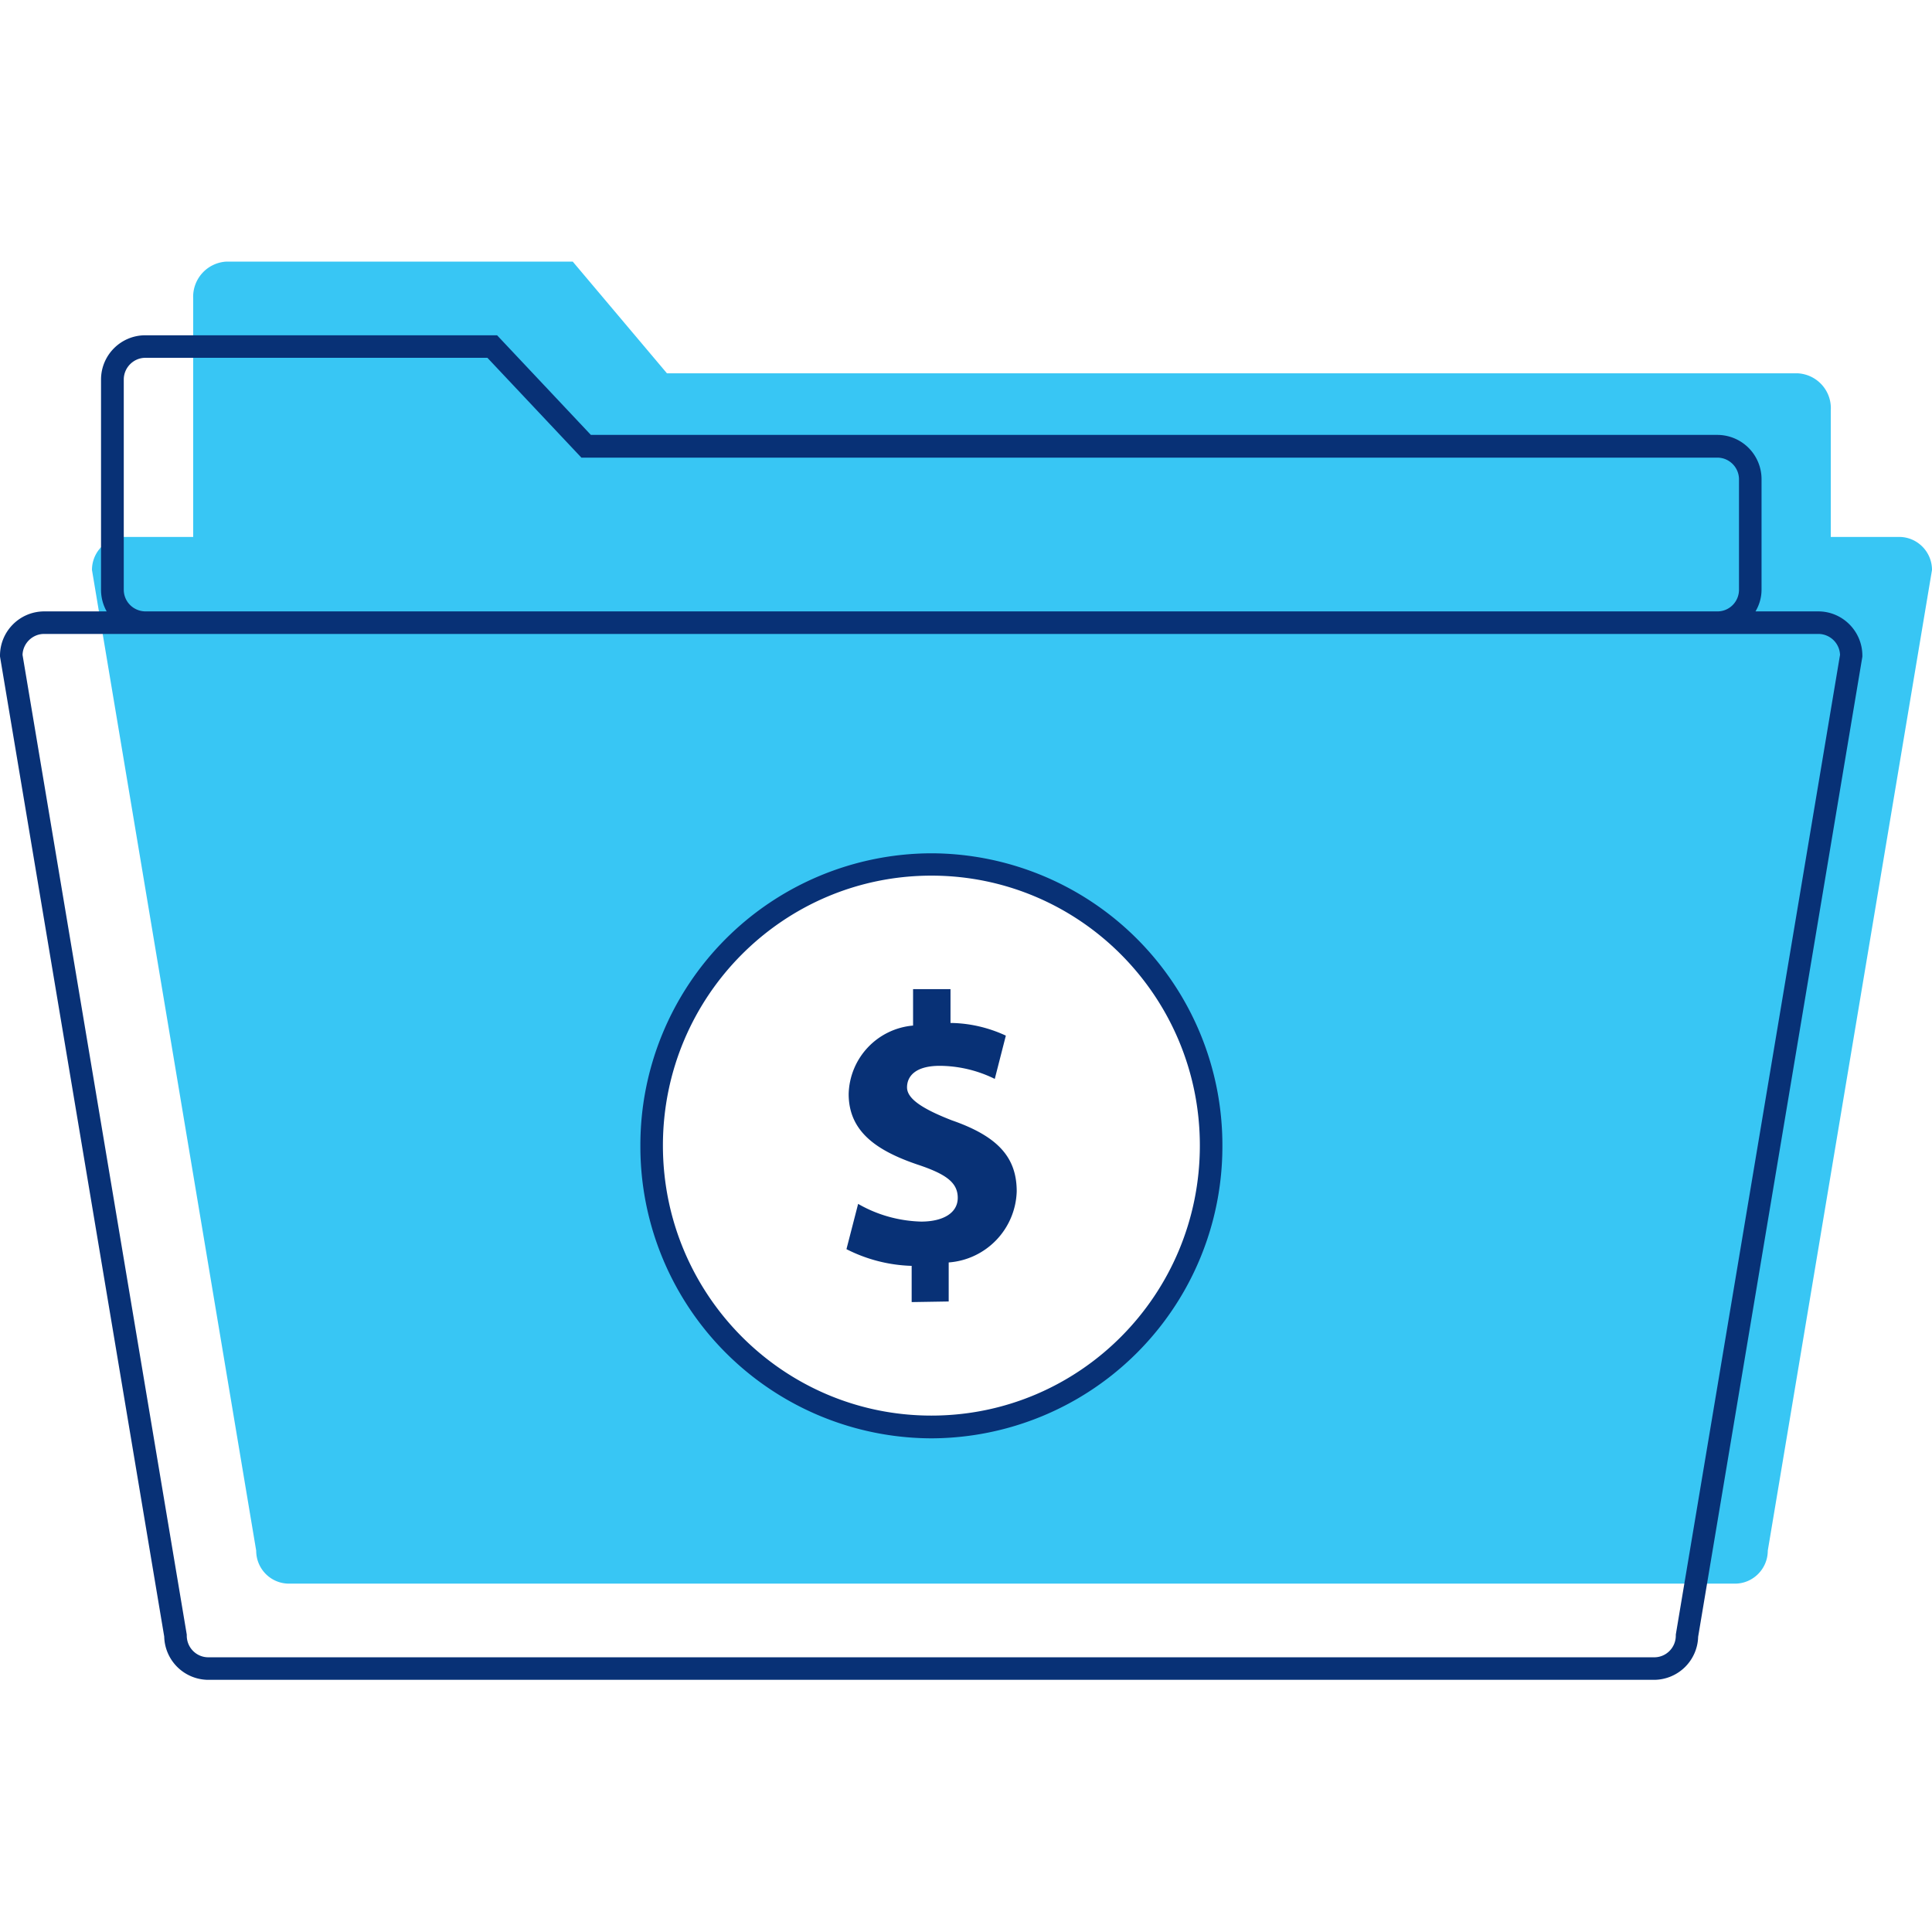 <svg id="icon-business-finance" viewBox="0 0 96 96" xmlns="http://www.w3.org/2000/svg">
  <path class="-path--shadow" fill="#38C6F4" fill-rule="evenodd" d="M33.14 18.55h56.2c.96.06 1.69.88 1.63 1.84v6.29h3.4c.9 0 1.63.74 1.63 1.64l-8.16 48.73c0 .9-.73 1.64-1.63 1.64H14.36c-.9 0-1.63-.73-1.63-1.64L4.57 28.32c0-.9.73-1.64 1.64-1.64H9.6V14.84A1.75 1.75 0 0 1 11.23 13h17.23l4.68 5.55Zm27.04 38.37c0 7.72-6.22 13.98-13.9 13.98-7.67 0-13.9-6.26-13.9-13.98 0-7.71 6.23-13.97 13.9-13.97 7.68 0 13.9 6.26 13.9 13.97Z" clip-rule="evenodd"/>
  <path class="-path--primary" fill="#083176" d="M45.3 62.9a7.61 7.61 0 0 1-3.24-.83l.58-2.25c.95.55 2.03.85 3.13.88 1.08 0 1.82-.42 1.82-1.18 0-.77-.6-1.19-2.02-1.66-2.02-.69-3.4-1.64-3.4-3.5a3.5 3.5 0 0 1 3.2-3.4v-1.81h1.86v1.68c.95.01 1.89.23 2.75.63l-.55 2.15a6.27 6.27 0 0 0-2.73-.65c-1.24 0-1.63.54-1.63 1.07s.66 1.03 2.23 1.64c2.3.8 3.22 1.85 3.22 3.53a3.65 3.65 0 0 1-3.38 3.53v1.94l-1.84.03v-1.8Zm-13.48-5.98A14.5 14.5 0 0 1 46.28 42.4a14.5 14.5 0 0 1 14.46 14.53 14.5 14.5 0 0 1-14.46 14.54 14.5 14.5 0 0 1-14.46-14.54Zm14.46-13.41c-7.36 0-13.34 6-13.34 13.41s5.98 13.42 13.34 13.42c7.37 0 13.34-6 13.34-13.42 0-7.4-5.97-13.41-13.34-13.41ZM7.23 16.66H24.7l4.66 4.95h55.97a2.2 2.2 0 0 1 2.2 2.2v5.49c0 .39-.11.76-.3 1.08h3.12c1.21 0 2.19.99 2.19 2.2v.05l-8.16 48.7a2.2 2.2 0 0 1-2.2 2.14H10.36a2.2 2.2 0 0 1-2.2-2.15L0 32.62v-.04c0-1.21.98-2.2 2.2-2.2H5.3a2.2 2.2 0 0 1-.28-1.08V18.86c0-1.21.98-2.2 2.2-2.2ZM7.22 31.5H2.19c-.57 0-1.05.46-1.07 1.04l8.16 48.68v.05c0 .6.48 1.08 1.07 1.08H82.2c.59 0 1.07-.48 1.07-1.08v-.05l8.16-48.68a1.08 1.08 0 0 0-1.07-1.04H7.22Zm78.12-1.12c.59 0 1.07-.48 1.07-1.08v-5.48c0-.6-.49-1.08-1.07-1.08H28.89l-4.67-4.96h-17c-.58 0-1.07.48-1.07 1.08V29.3c0 .6.48 1.07 1.07 1.08h78.12Z"/>
</svg>

